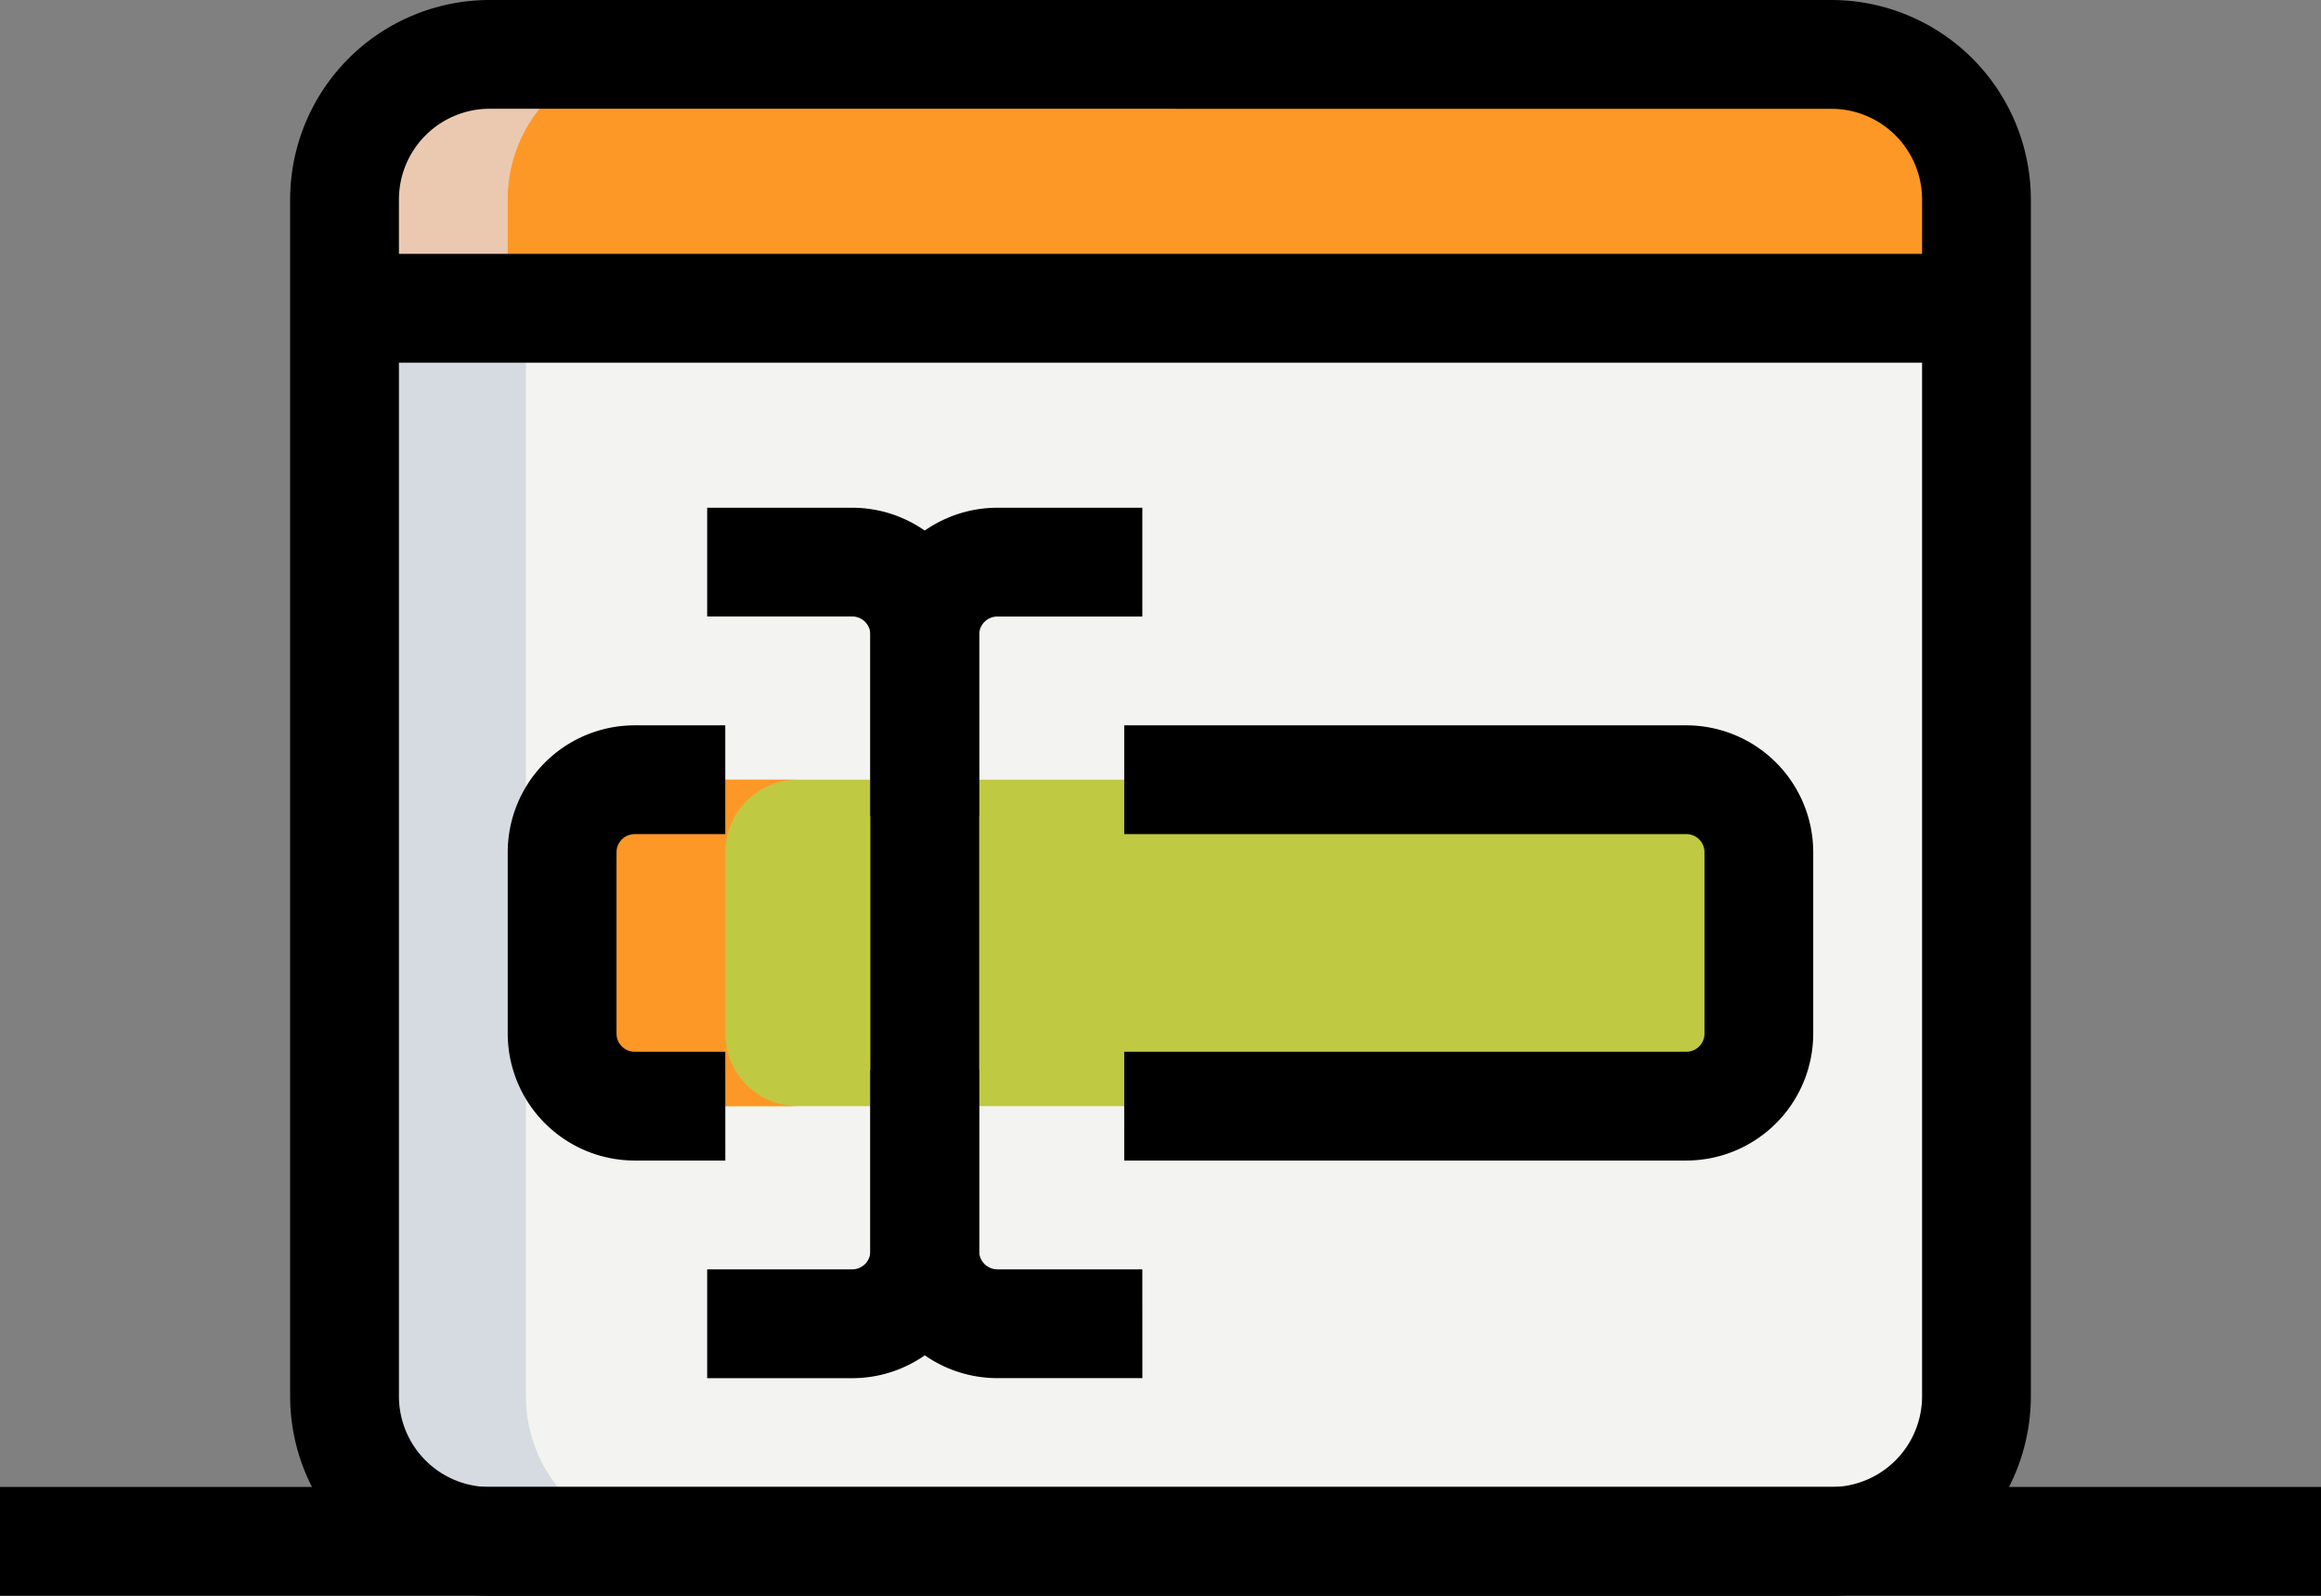 <svg xmlns="http://www.w3.org/2000/svg" width="129.869" height="89.285" viewBox="0 0 129.869 89.285">
  <rect x="0" y="0" width="129.869" height="89.285" fill="#808080" stroke="none"/>
  <g id="tipo" transform="translate(-2 -25.551)">
    <g id="Grupo_162838" data-name="Grupo 162838" transform="translate(21.277 42.799)">
      <path id="Trazado_155218" data-name="Trazado 155218" d="M89.947,80.243H14.867A8.115,8.115,0,0,1,6.75,72.126V11.25H98.064V72.126A8.115,8.115,0,0,1,89.947,80.243Z" transform="translate(-6.75 -11.25)" fill="#f3f3f1"/>
    </g>
    <g id="Grupo_162839" data-name="Grupo 162839" transform="translate(21.277 28.594)">
      <path id="Trazado_155219" data-name="Trazado 155219" d="M98.064,21.954H6.75V15.867A8.115,8.115,0,0,1,14.867,7.75h75.08a8.115,8.115,0,0,1,8.117,8.117Z" transform="translate(-6.75 -7.75)" fill="#fd9827"/>
    </g>
    <g id="Grupo_162840" data-name="Grupo 162840" transform="translate(33.453 69.178)">
      <path id="Trazado_155220" data-name="Trazado 155220" d="M13.808,17.75A4.06,4.06,0,0,0,9.75,21.808V31.954a4.06,4.06,0,0,0,4.058,4.058H72.655a4.06,4.06,0,0,0,4.058-4.058V21.808a4.06,4.06,0,0,0-4.058-4.058Z" transform="translate(-9.75 -17.75)" fill="#c0c942"/>
    </g>
    <g id="Grupo_162841" data-name="Grupo 162841" transform="translate(33.453 69.178)">
      <path id="Trazado_155221" data-name="Trazado 155221" d="M18.881,31.954V21.808A4.06,4.06,0,0,1,22.94,17.75H13.808A4.06,4.06,0,0,0,9.75,21.808V31.954a4.06,4.06,0,0,0,4.058,4.058H22.94A4.06,4.06,0,0,1,18.881,31.954Z" transform="translate(-9.75 -17.75)" fill="#fd9827"/>
    </g>
    <g id="Grupo_162842" data-name="Grupo 162842" transform="translate(21.277 42.799)">
      <path id="Trazado_155222" data-name="Trazado 155222" d="M16.9,72.126V11.25H6.75V72.126a8.115,8.115,0,0,0,8.117,8.117H25.013A8.115,8.115,0,0,1,16.9,72.126Z" transform="translate(-6.75 -11.25)" fill="#d5dbe1"/>
    </g>
    <g id="Grupo_162843" data-name="Grupo 162843" transform="translate(21.277 28.594)">
      <path id="Trazado_155223" data-name="Trazado 155223" d="M24,7.75H14.867A8.115,8.115,0,0,0,6.75,15.867v6.088h9.131V15.867A8.115,8.115,0,0,1,24,7.75Z" transform="translate(-6.75 -7.75)" fill="#ebc9b1"/>
    </g>
    <g id="Grupo_162844" data-name="Grupo 162844" transform="translate(64.905 66.134)">
      <path id="Trazado_155224" data-name="Trazado 155224" d="M48.953,41.35H17.5V35.263H48.953a1.015,1.015,0,0,0,1.015-1.015V24.1a1.015,1.015,0,0,0-1.015-1.015H17.5V17H48.953a7.11,7.11,0,0,1,7.1,7.1V34.248A7.11,7.11,0,0,1,48.953,41.35Z" transform="translate(-17.5 -17)"/>
    </g>
    <g id="Grupo_162845" data-name="Grupo 162845" transform="translate(30.409 66.134)">
      <path id="Trazado_155225" data-name="Trazado 155225" d="M21.175,41.35H16.1a7.11,7.11,0,0,1-7.1-7.1V24.1A7.11,7.11,0,0,1,16.1,17h5.073v6.088H16.1A1.015,1.015,0,0,0,15.088,24.1V34.248A1.015,1.015,0,0,0,16.1,35.263h5.073Z" transform="translate(-9 -17)"/>
    </g>
    <g id="Grupo_162846" data-name="Grupo 162846" transform="translate(41.569 53.959)">
      <path id="Trazado_155226" data-name="Trazado 155226" d="M26.969,31.248H20.881V21.1a1.015,1.015,0,0,0-1.015-1.015H11.75V14h8.117a7.11,7.11,0,0,1,7.1,7.1Z" transform="translate(-11.75 -14)"/>
    </g>
    <g id="Grupo_162847" data-name="Grupo 162847" transform="translate(41.569 85.412)">
      <path id="Trazado_155227" data-name="Trazado 155227" d="M19.867,39H11.75V32.911h8.117A1.015,1.015,0,0,0,20.881,31.9V21.75h6.088V31.9A7.11,7.11,0,0,1,19.867,39Z" transform="translate(-11.75 -21.75)"/>
    </g>
    <g id="Grupo_162848" data-name="Grupo 162848" transform="translate(50.701 53.959)">
      <path id="Trazado_155228" data-name="Trazado 155228" d="M29.219,62.7H21.1A7.11,7.11,0,0,1,14,55.6V21.1A7.11,7.11,0,0,1,21.1,14h8.117v6.088H21.1A1.015,1.015,0,0,0,20.088,21.1V55.6A1.015,1.015,0,0,0,21.1,56.613h8.117Z" transform="translate(-14 -14)"/>
    </g>
    <g id="Grupo_162849" data-name="Grupo 162849" transform="translate(18.234 25.551)">
      <path id="Trazado_155229" data-name="Trazado 155229" d="M92.241,96.285H17.161A11.17,11.17,0,0,1,6,85.124V18.161A11.17,11.17,0,0,1,17.161,7h75.08A11.17,11.17,0,0,1,103.4,18.161V85.124A11.17,11.17,0,0,1,92.241,96.285Zm-75.08-83.2a5.08,5.08,0,0,0-5.073,5.073V85.124A5.08,5.08,0,0,0,17.161,90.2h75.08a5.08,5.08,0,0,0,5.073-5.073V18.161a5.08,5.08,0,0,0-5.073-5.073Z" transform="translate(-6 -7)"/>
    </g>
    <g id="Grupo_162850" data-name="Grupo 162850" transform="translate(21.277 39.755)">
      <path id="Trazado_155230" data-name="Trazado 155230" d="M6.75,10.5H98.064v6.088H6.75Z" transform="translate(-6.75 -10.5)"/>
    </g>
    <g id="Grupo_162851" data-name="Grupo 162851" transform="translate(2 108.748)">
      <path id="Trazado_155231" data-name="Trazado 155231" d="M2,27.5H131.869v6.088H2Z" transform="translate(-2 -27.5)"/>
    </g>
  </g>
</svg>
